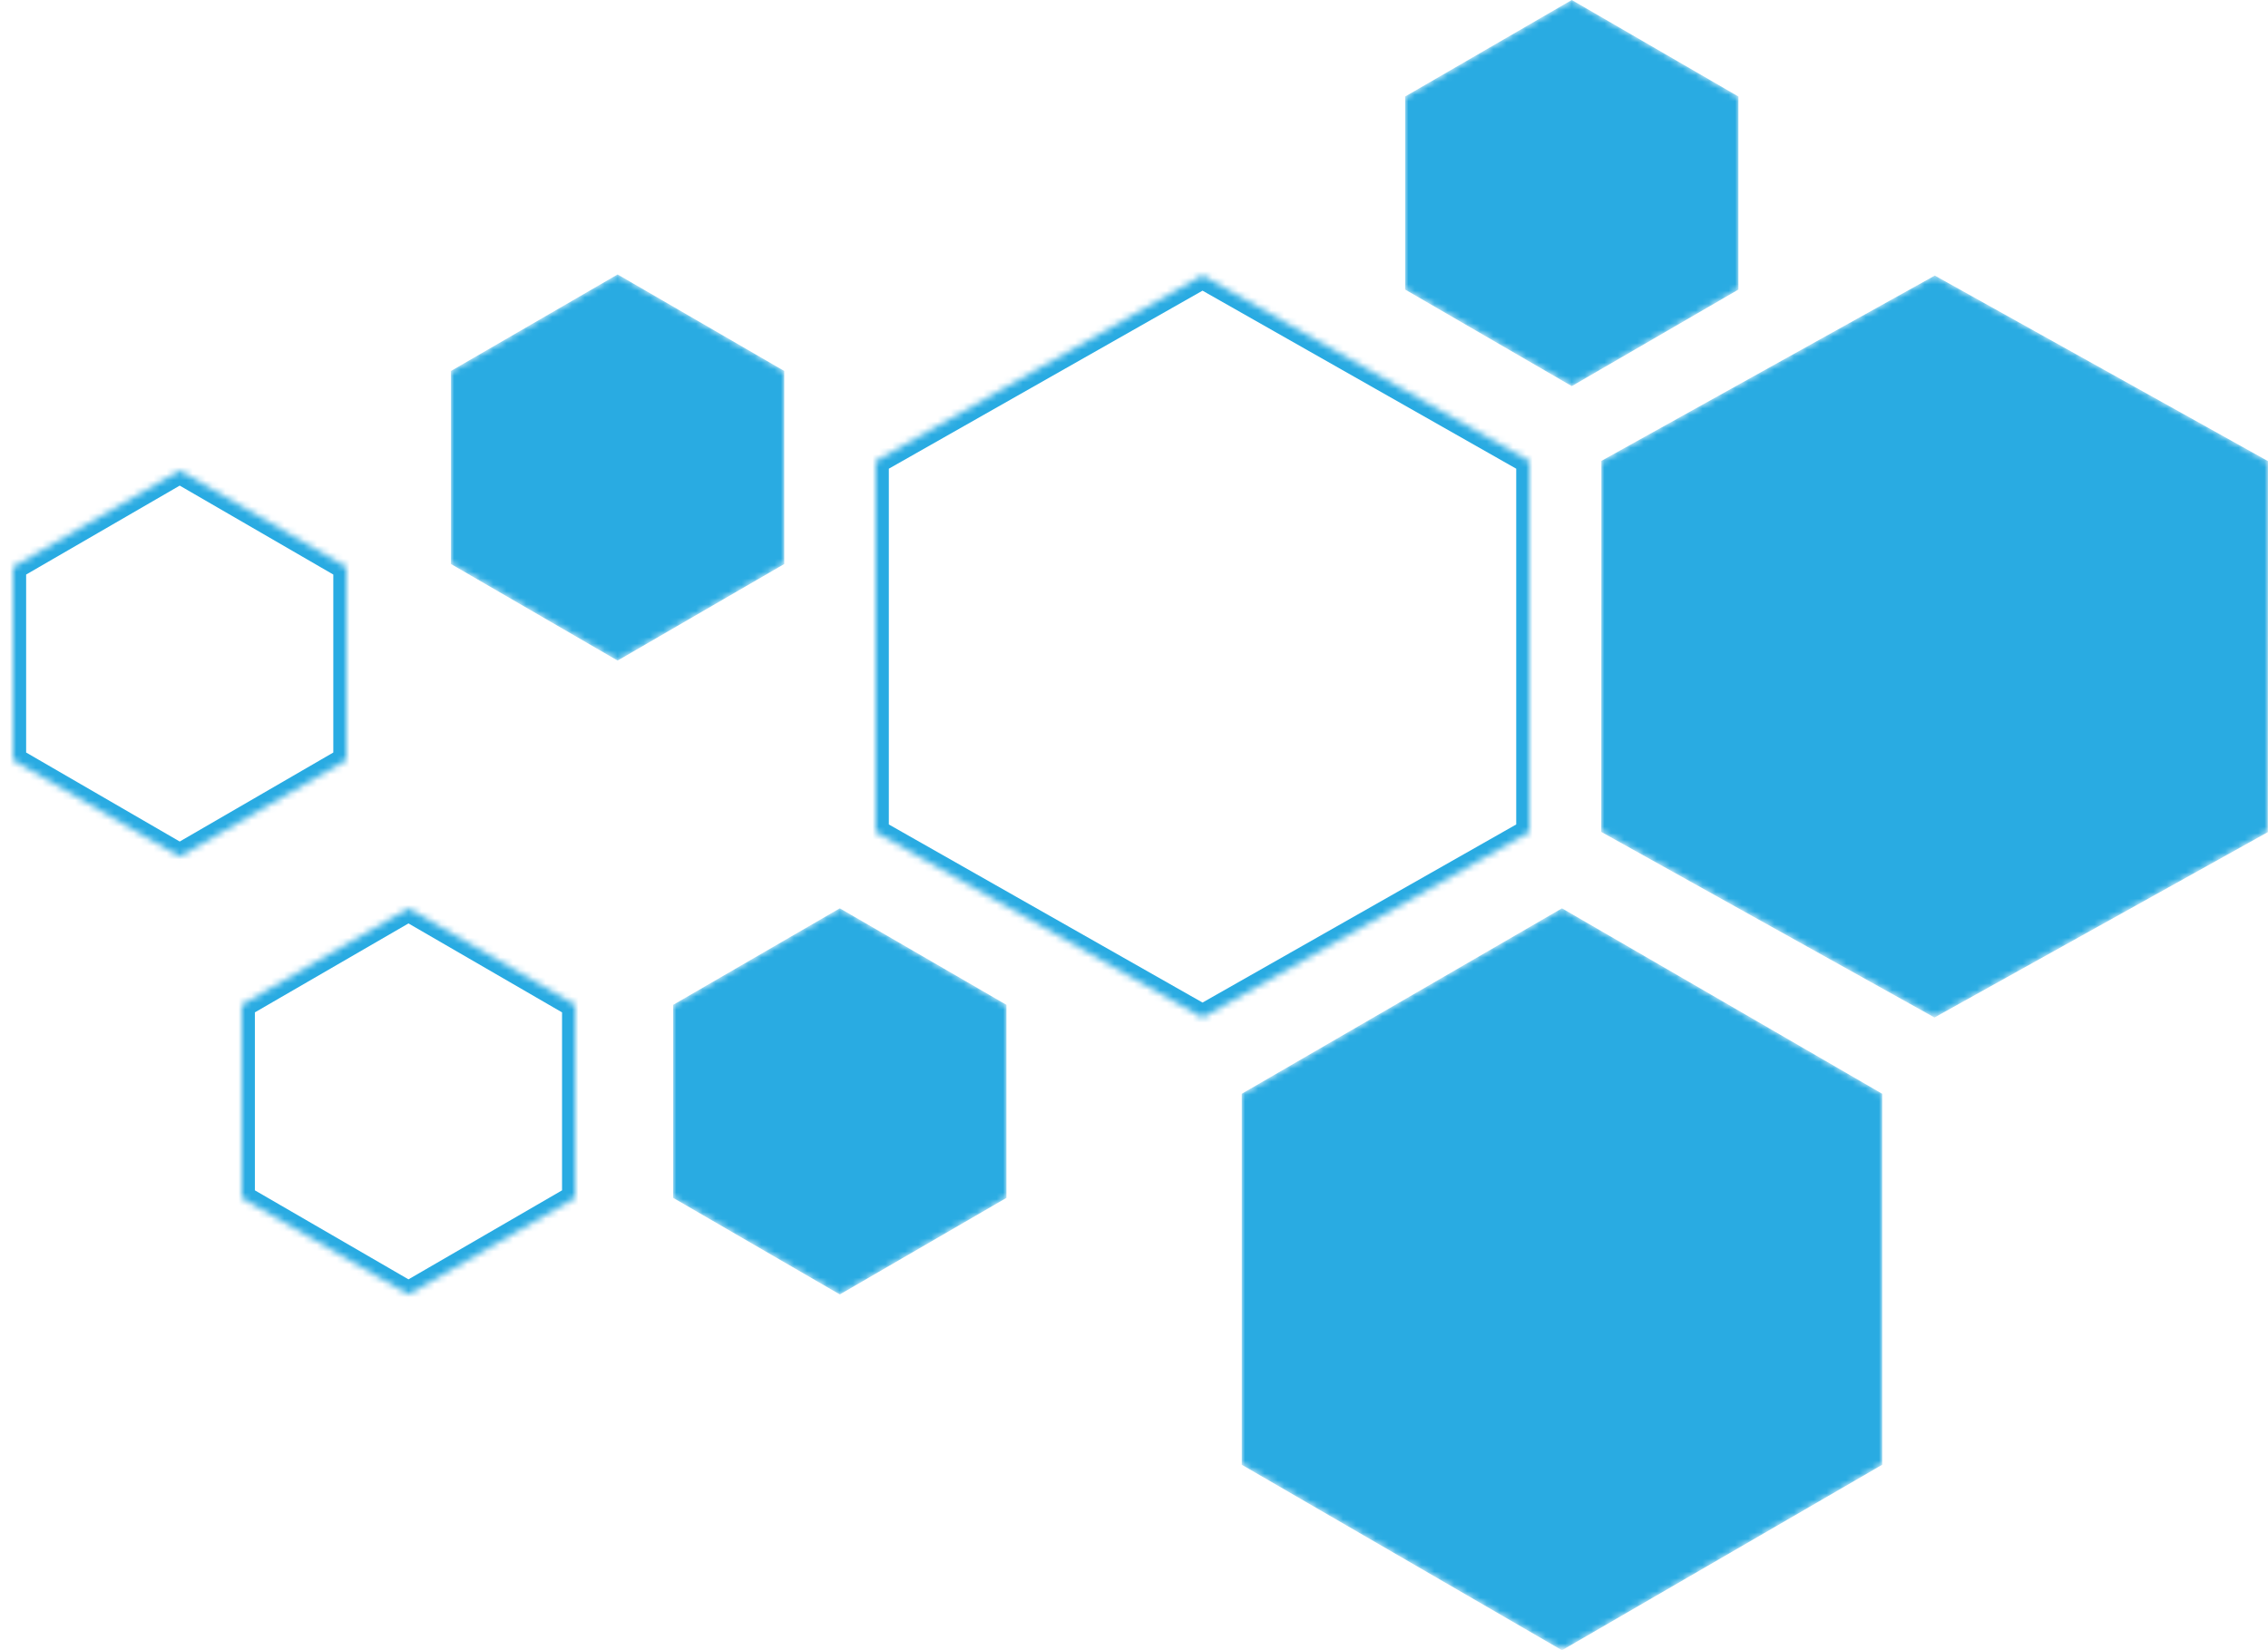 <svg xmlns="http://www.w3.org/2000/svg" xmlns:xlink="http://www.w3.org/1999/xlink" viewBox="0 0 347.03 252.54"><defs><style>.cls-1{fill:url(#linear-gradient);filter:url(#luminosity-invert);}.cls-2{mask:url(#mask);}.cls-3{fill:#29abe2;}.cls-4{fill:none;stroke:#29abe2;stroke-miterlimit:10;stroke-width:4px;}</style><linearGradient id="linear-gradient" x1="2" y1="126.27" x2="347.03" y2="126.27" gradientUnits="userSpaceOnUse"><stop offset="0" stop-color="#fff"/><stop offset="0" stop-color="#fefefe"/><stop offset="0.23" stop-color="#b2b2b2"/><stop offset="0.43" stop-color="#737373"/><stop offset="0.62" stop-color="#414141"/><stop offset="0.78" stop-color="#1e1e1e"/><stop offset="0.91" stop-color="#080808"/><stop offset="1"/></linearGradient><filter id="luminosity-invert" filterUnits="userSpaceOnUse" color-interpolation-filters="sRGB"><feColorMatrix values="-1 0 0 0 1 0 -1 0 0 1 0 0 -1 0 1 0 0 0 1 0"/></filter><mask id="mask" x="0" y="0" width="347.03" height="252.54" maskUnits="userSpaceOnUse"><path class="cls-1" d="M288,224.15l-49,28.39-49-28.39V167.38L239,139l49,28.38Zm-104-182L134,70.56v56.77l50,28.39,50-28.39V70.56Zm61,85.12,51,28.41,51-28.37,0-56.77-51-28.4L245,70.53ZM266,14.77,240.5,0,215,14.77V44.31l25.5,14.78L266,44.31Zm-112,139L128.5,139,103,153.77v29.54l25.5,14.78L154,183.31Zm-34-97L94.5,42,69,56.77V86.31l25.5,14.78L120,86.31Zm-32,97L62.5,139,37,153.77v29.54l25.5,14.78L88,183.31Zm-35-67L27.5,72,2,86.77v29.54l25.5,14.78L53,116.31Z"/></mask></defs><title>tli_hive</title><g id="Layer_2" data-name="Layer 2"><g id="Layer_4" data-name="Layer 4"><g class="cls-2"><polygon class="cls-3" points="288 224.15 239 252.54 190 224.15 190 167.38 239 139 288 167.38 288 224.15"/><polygon class="cls-4" points="184 42.18 134 70.56 134 127.33 184 155.72 234 127.33 234 70.56 184 42.18"/><polygon class="cls-3" points="245.01 127.31 296 155.71 347.01 127.34 347.04 70.57 296.05 42.17 245.03 70.53 245.01 127.31"/><polygon class="cls-3" points="266 44.31 240.5 59.09 215 44.31 215 14.77 240.5 0 266 14.77 266 44.31"/><polygon class="cls-3" points="154 183.31 128.5 198.09 103 183.31 103 153.77 128.5 139 154 153.77 154 183.31"/><polygon class="cls-3" points="120 86.31 94.5 101.09 69 86.31 69 56.77 94.5 42 120 56.77 120 86.31"/><polygon class="cls-4" points="88 183.31 62.5 198.09 37 183.31 37 153.77 62.5 139 88 153.77 88 183.31"/><polygon class="cls-4" points="53 116.31 27.5 131.09 2 116.31 2 86.77 27.5 72 53 86.77 53 116.31"/></g></g></g></svg>